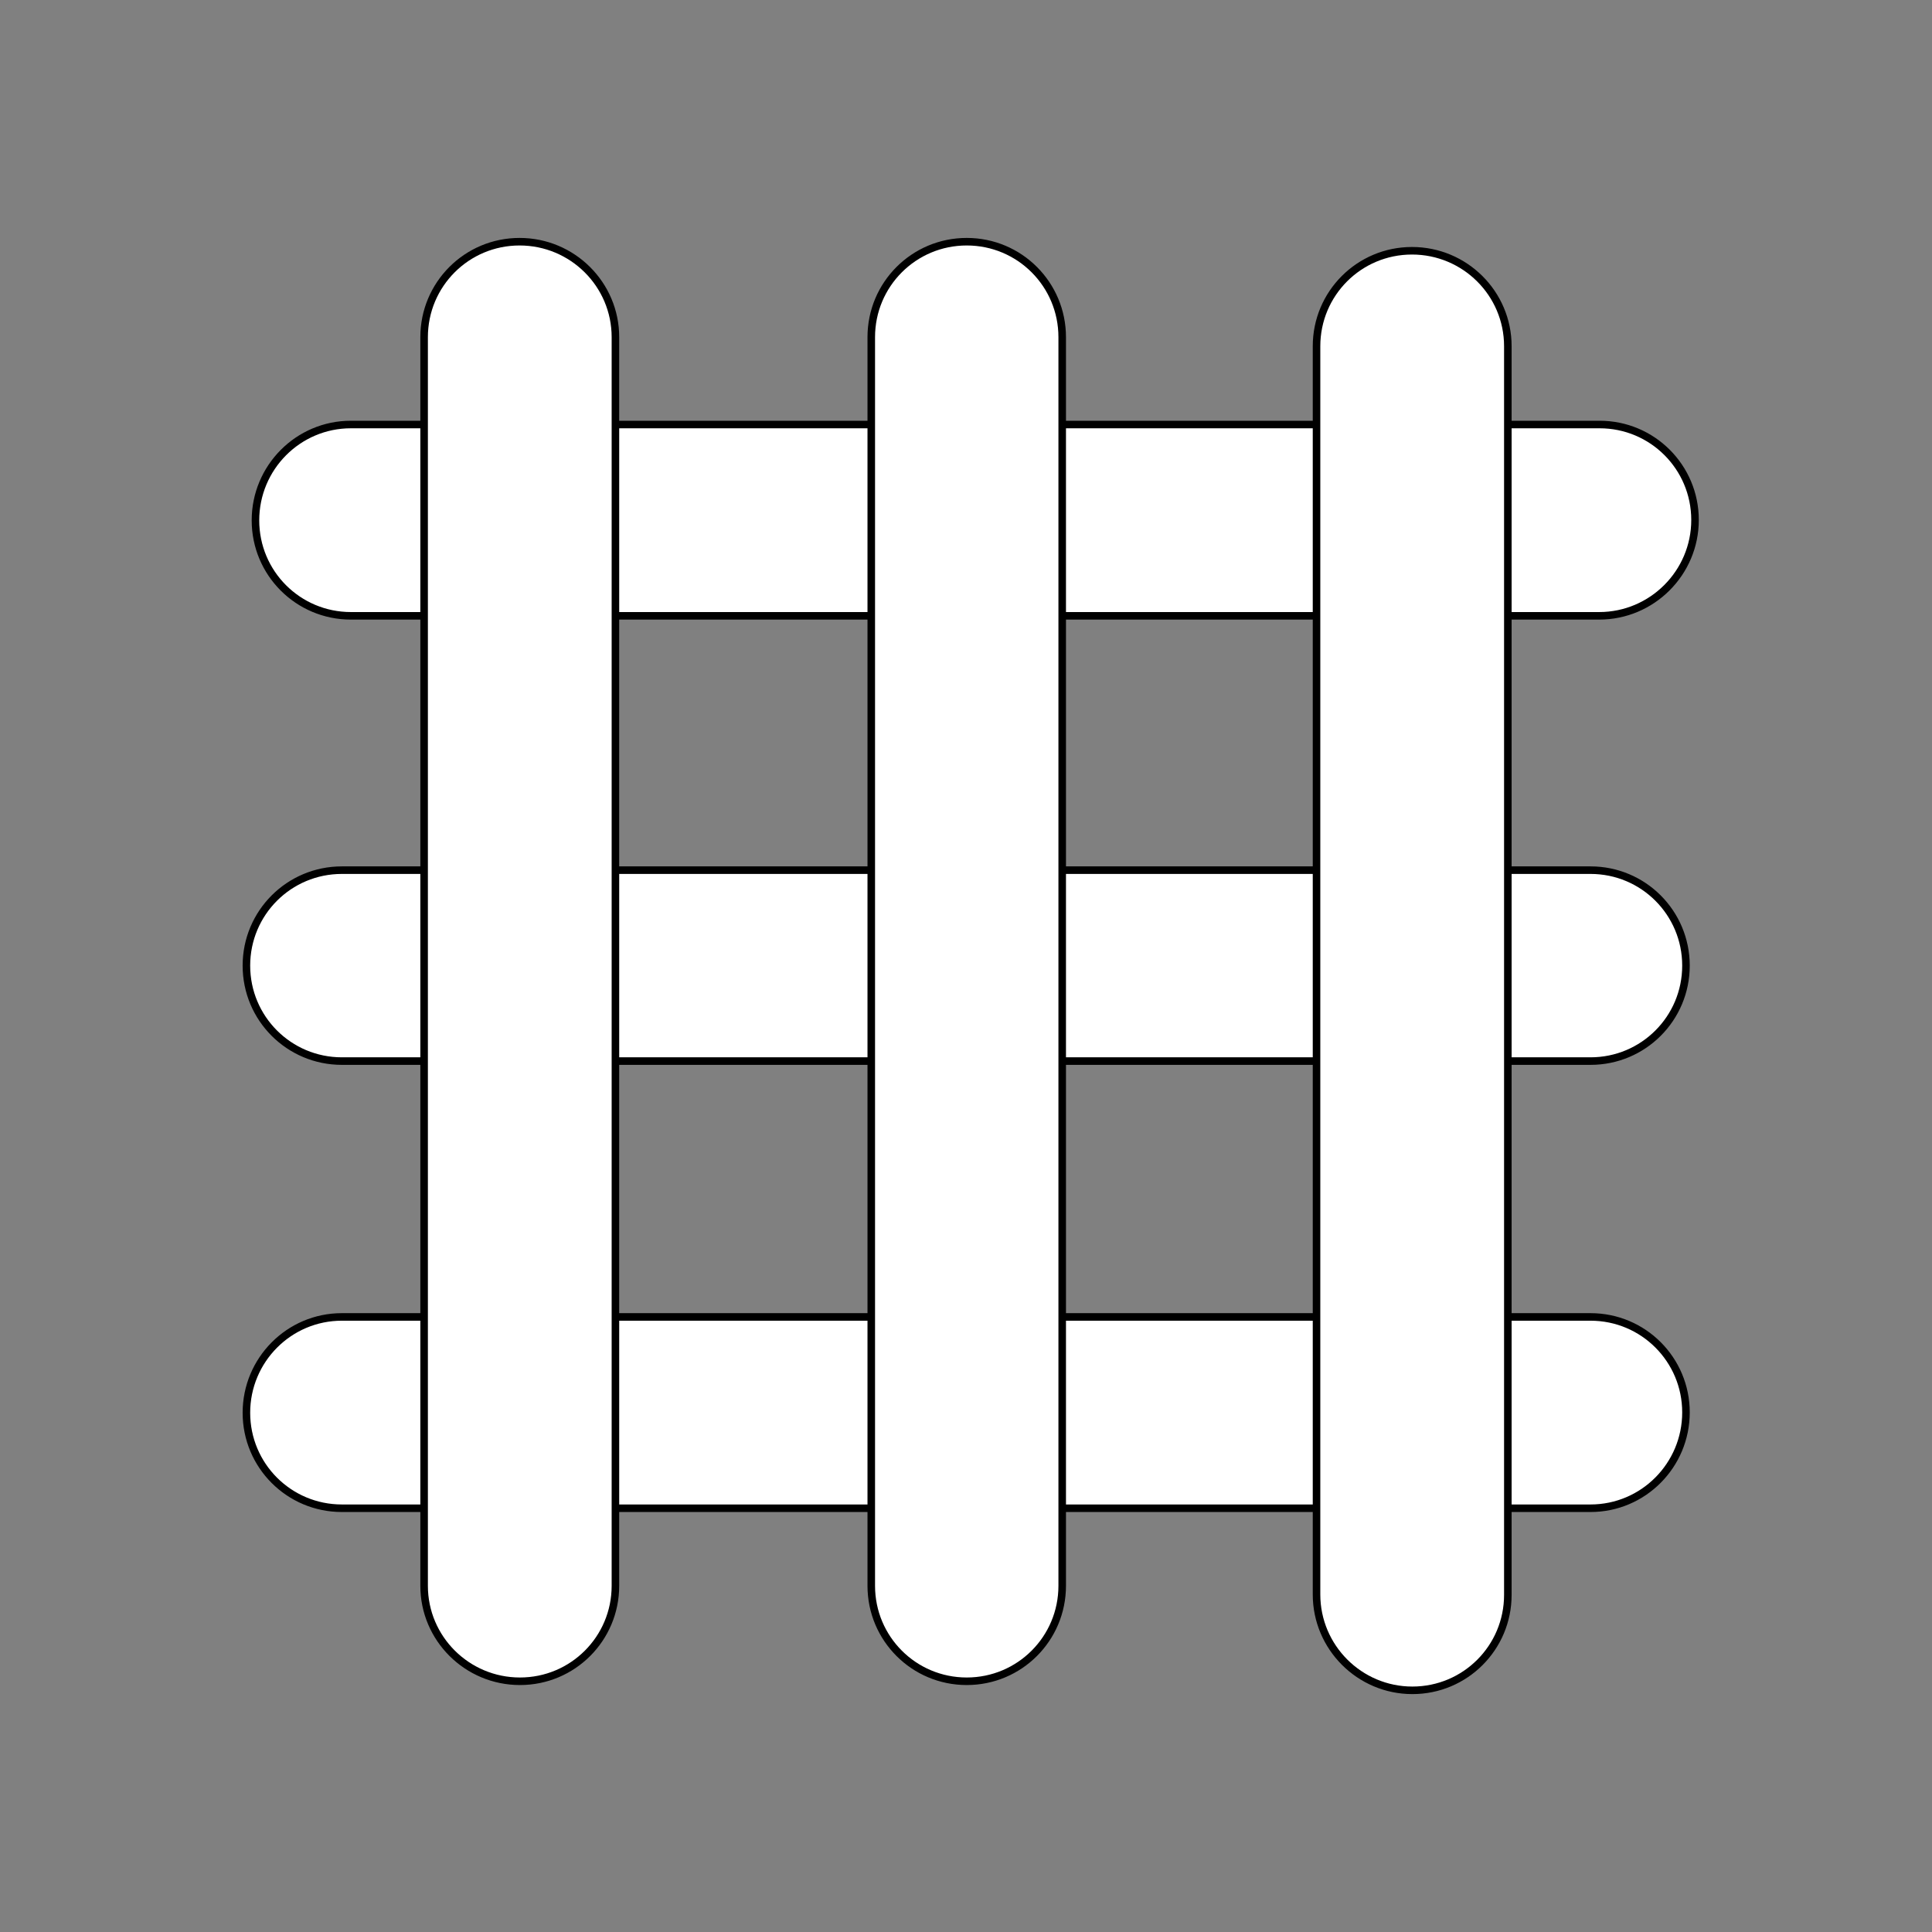 <?xml version="1.0" encoding="UTF-8"?>
<svg enable-background="new 0 0 512 512" version="1.1" viewBox="0 0 512 512" xml:space="preserve" xmlns="http://www.w3.org/2000/svg">
<rect x="0" y="0" width="512" height="512" fill="#808080" stroke="none"/>
<style type="text/css">
	.st0{fill:#FFFFFF;stroke:#000000;stroke-width:2;}
</style>


	<path class="st0" d="m423.8 163.2h-330.8c-14 0-25.3-11.3-25.3-25.3s11.3-25.4 25.3-25.4h330.9c14 0 25.3 11.3 25.3 25.3s-11.4 25.4-25.4 25.4z"/>


	<path class="st0" d="m421.5 281.2h-330.9c-14 0-25.3-11.3-25.3-25.3s11.3-25.3 25.3-25.3h330.9c14 0 25.3 11.3 25.3 25.3s-11.3 25.3-25.3 25.3z"/>


	<path class="st0" d="m421.5 399.7h-330.9c-14 0-25.3-11.3-25.3-25.3s11.3-25.4 25.3-25.4h330.9c14 0 25.3 11.3 25.3 25.3s-11.3 25.4-25.3 25.4z"/>
<g transform="rotate(90 174.26 266.91)"><g transform="translate(-93.896 -70.924)" fill="#fff" stroke="#000" stroke-width="2">
	<path class="st0" d="m423.8 163.2h-330.8c-14 0-25.3-11.3-25.3-25.3s11.3-25.4 25.3-25.4h330.9c14 0 25.3 11.3 25.3 25.3s-11.4 25.4-25.4 25.4z"/>

	<path class="st0" d="m421.5 281.2h-330.9c-14 0-25.3-11.3-25.3-25.3s11.3-25.3 25.3-25.3h330.9c14 0 25.3 11.3 25.3 25.3s-11.3 25.3-25.3 25.3z"/>

	<path class="st0" d="m421.5 399.7h-330.9c-14 0-25.3-11.3-25.3-25.3s11.3-25.4 25.3-25.4h330.9c14 0 25.3 11.3 25.3 25.3s-11.3 25.4-25.3 25.4z"/>
</g></g>
</svg>
